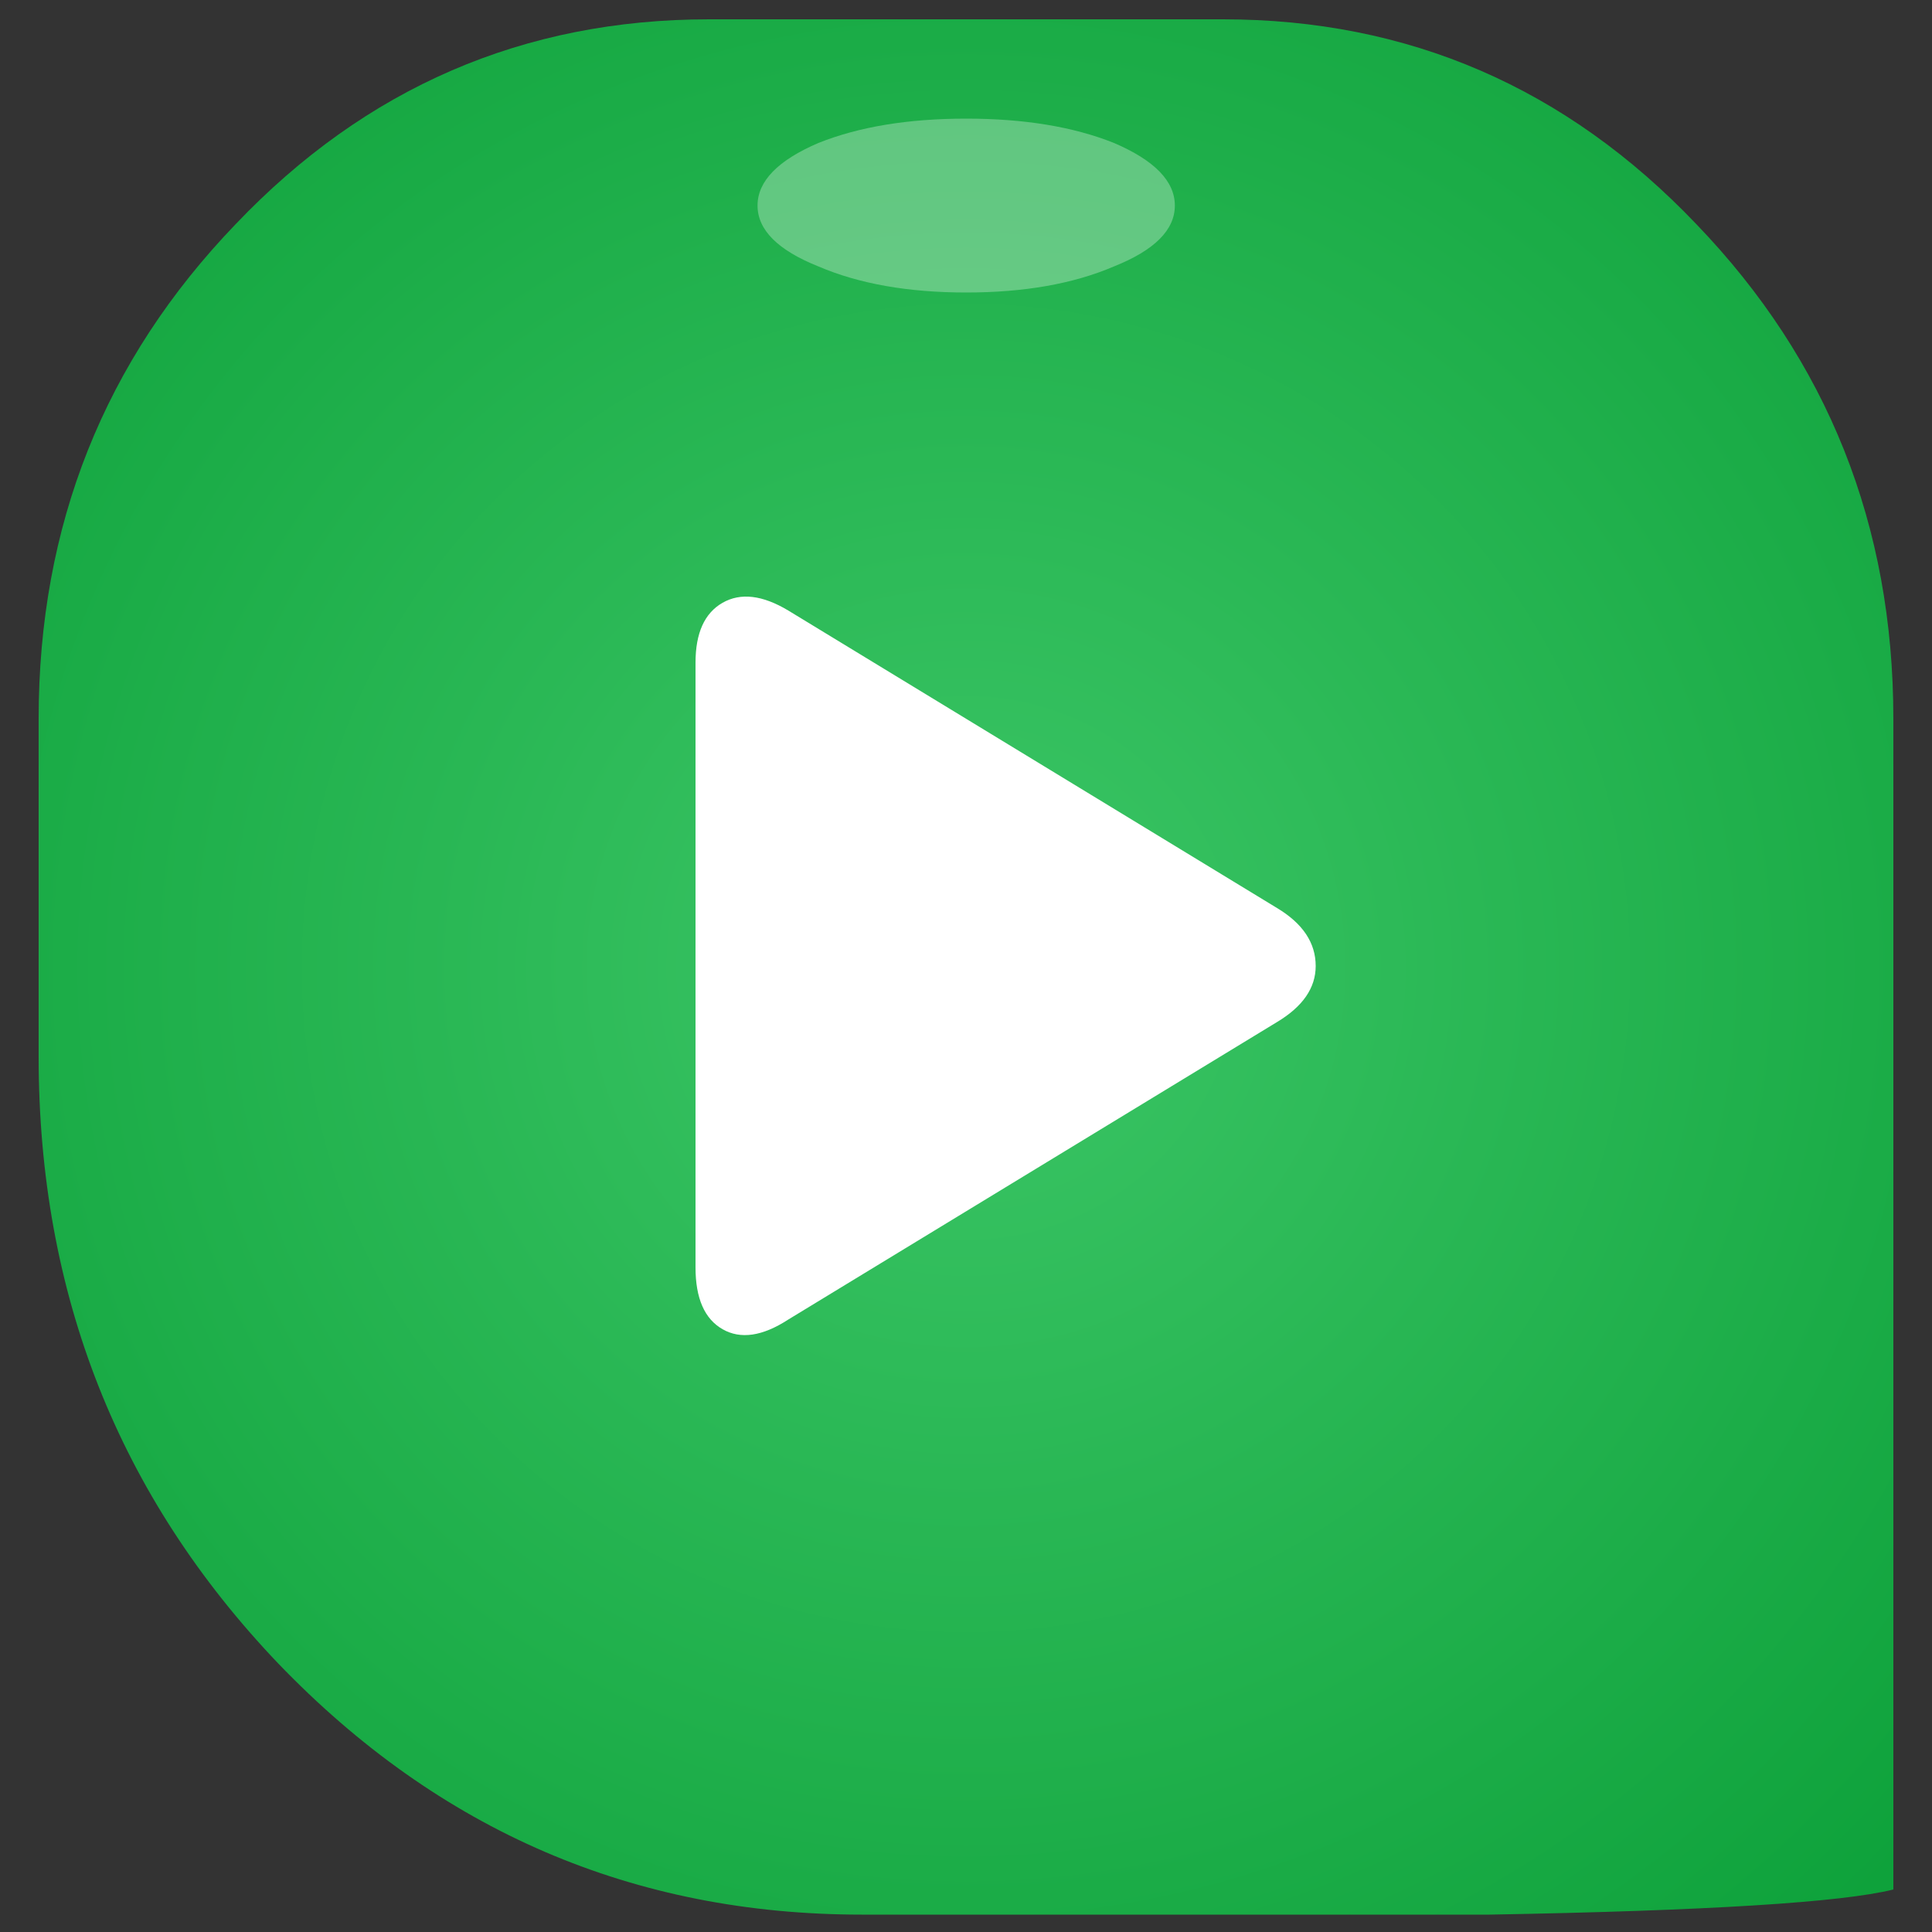 
<svg xmlns="http://www.w3.org/2000/svg" version="1.1" xmlns:xlink="http://www.w3.org/1999/xlink" preserveAspectRatio="none" x="0px" y="0px" width="50px" height="50px" viewBox="0 0 50 50">
<rect x="0" y="0" width="50" height="50" fill="#333333" stroke="none"/>
<defs>
<radialGradient id="Gradient_1" gradientUnits="userSpaceOnUse" cx="0" cy="0" r="34.25" fx="0" fy="0" gradientTransform="matrix( 1, 0, 0, 1, 0,0.05) " spreadMethod="pad">
<stop  offset="0.392%" stop-color="#3CC666"/>

<stop  offset="100%" stop-color="#0DA13A"/>

<stop  offset="100%" stop-color="#7F9544"/>
</radialGradient>

<g id="Layer2_0_MEMBER_0_FILL">
<path fill="url(#Gradient_1)" stroke="none" d="
M 24 -6.4
Q 24 -13.9 18.9 -19.2 13.85 -24.5 6.65 -24.5
L -6.65 -24.5
Q -13.85 -24.5 -18.9 -19.2 -24 -13.9 -24 -6.4
L -24 23.9
Q -22 24.4 -13.55 24.55
L 2.7 24.55
Q 11.55 24.55 17.8 18.05 24 11.55 24 2.35
L 24 -6.4 Z"/>
</g>

<g id="Layer2_0_MEMBER_1_FILL">
<path fill="#FFFFFF" stroke="none" d="
M 281.75 703.5
Q 281.75 702.6 280.75 702
L 268.1 694.3
Q 267.1 693.7 266.4 694.1 265.7 694.5 265.7 695.65
L 265.7 711.3
Q 265.7 712.5 266.4 712.9 267.1 713.3 268.1 712.65
L 280.75 704.95
Q 281.75 704.35 281.75 703.5 Z"/>
</g>

<g id="Layer2_0_MEMBER_2_FILL">
<path fill="#FFFFFF" fill-opacity="0.298" stroke="none" d="
M 6.45 -20.2
Q 6.45 -21.25 4.7 -22 2.95 -22.7 0.45 -22.7 -2.05 -22.7 -3.8 -22 -5.55 -21.25 -5.55 -20.2 -5.55 -19.15 -3.8 -18.45 -2.05 -17.7 0.45 -17.7 2.95 -17.7 4.7 -18.45 6.45 -19.15 6.45 -20.2 Z"/>
</g>
</defs>

<g transform="matrix( -1, 0, 0, 1, 25,25) ">
<use xlink:href="#Layer2_0_MEMBER_0_FILL"/>
</g>

<g transform="matrix( 1, 0, 0, 1, -247.7,-678.5) ">
<use xlink:href="#Layer2_0_MEMBER_1_FILL"/>
</g>

<g transform="matrix( 0.9, 0, 0, 0.9, 24.6,23.5) ">
<use xlink:href="#Layer2_0_MEMBER_2_FILL"/>
</g>
</svg>
